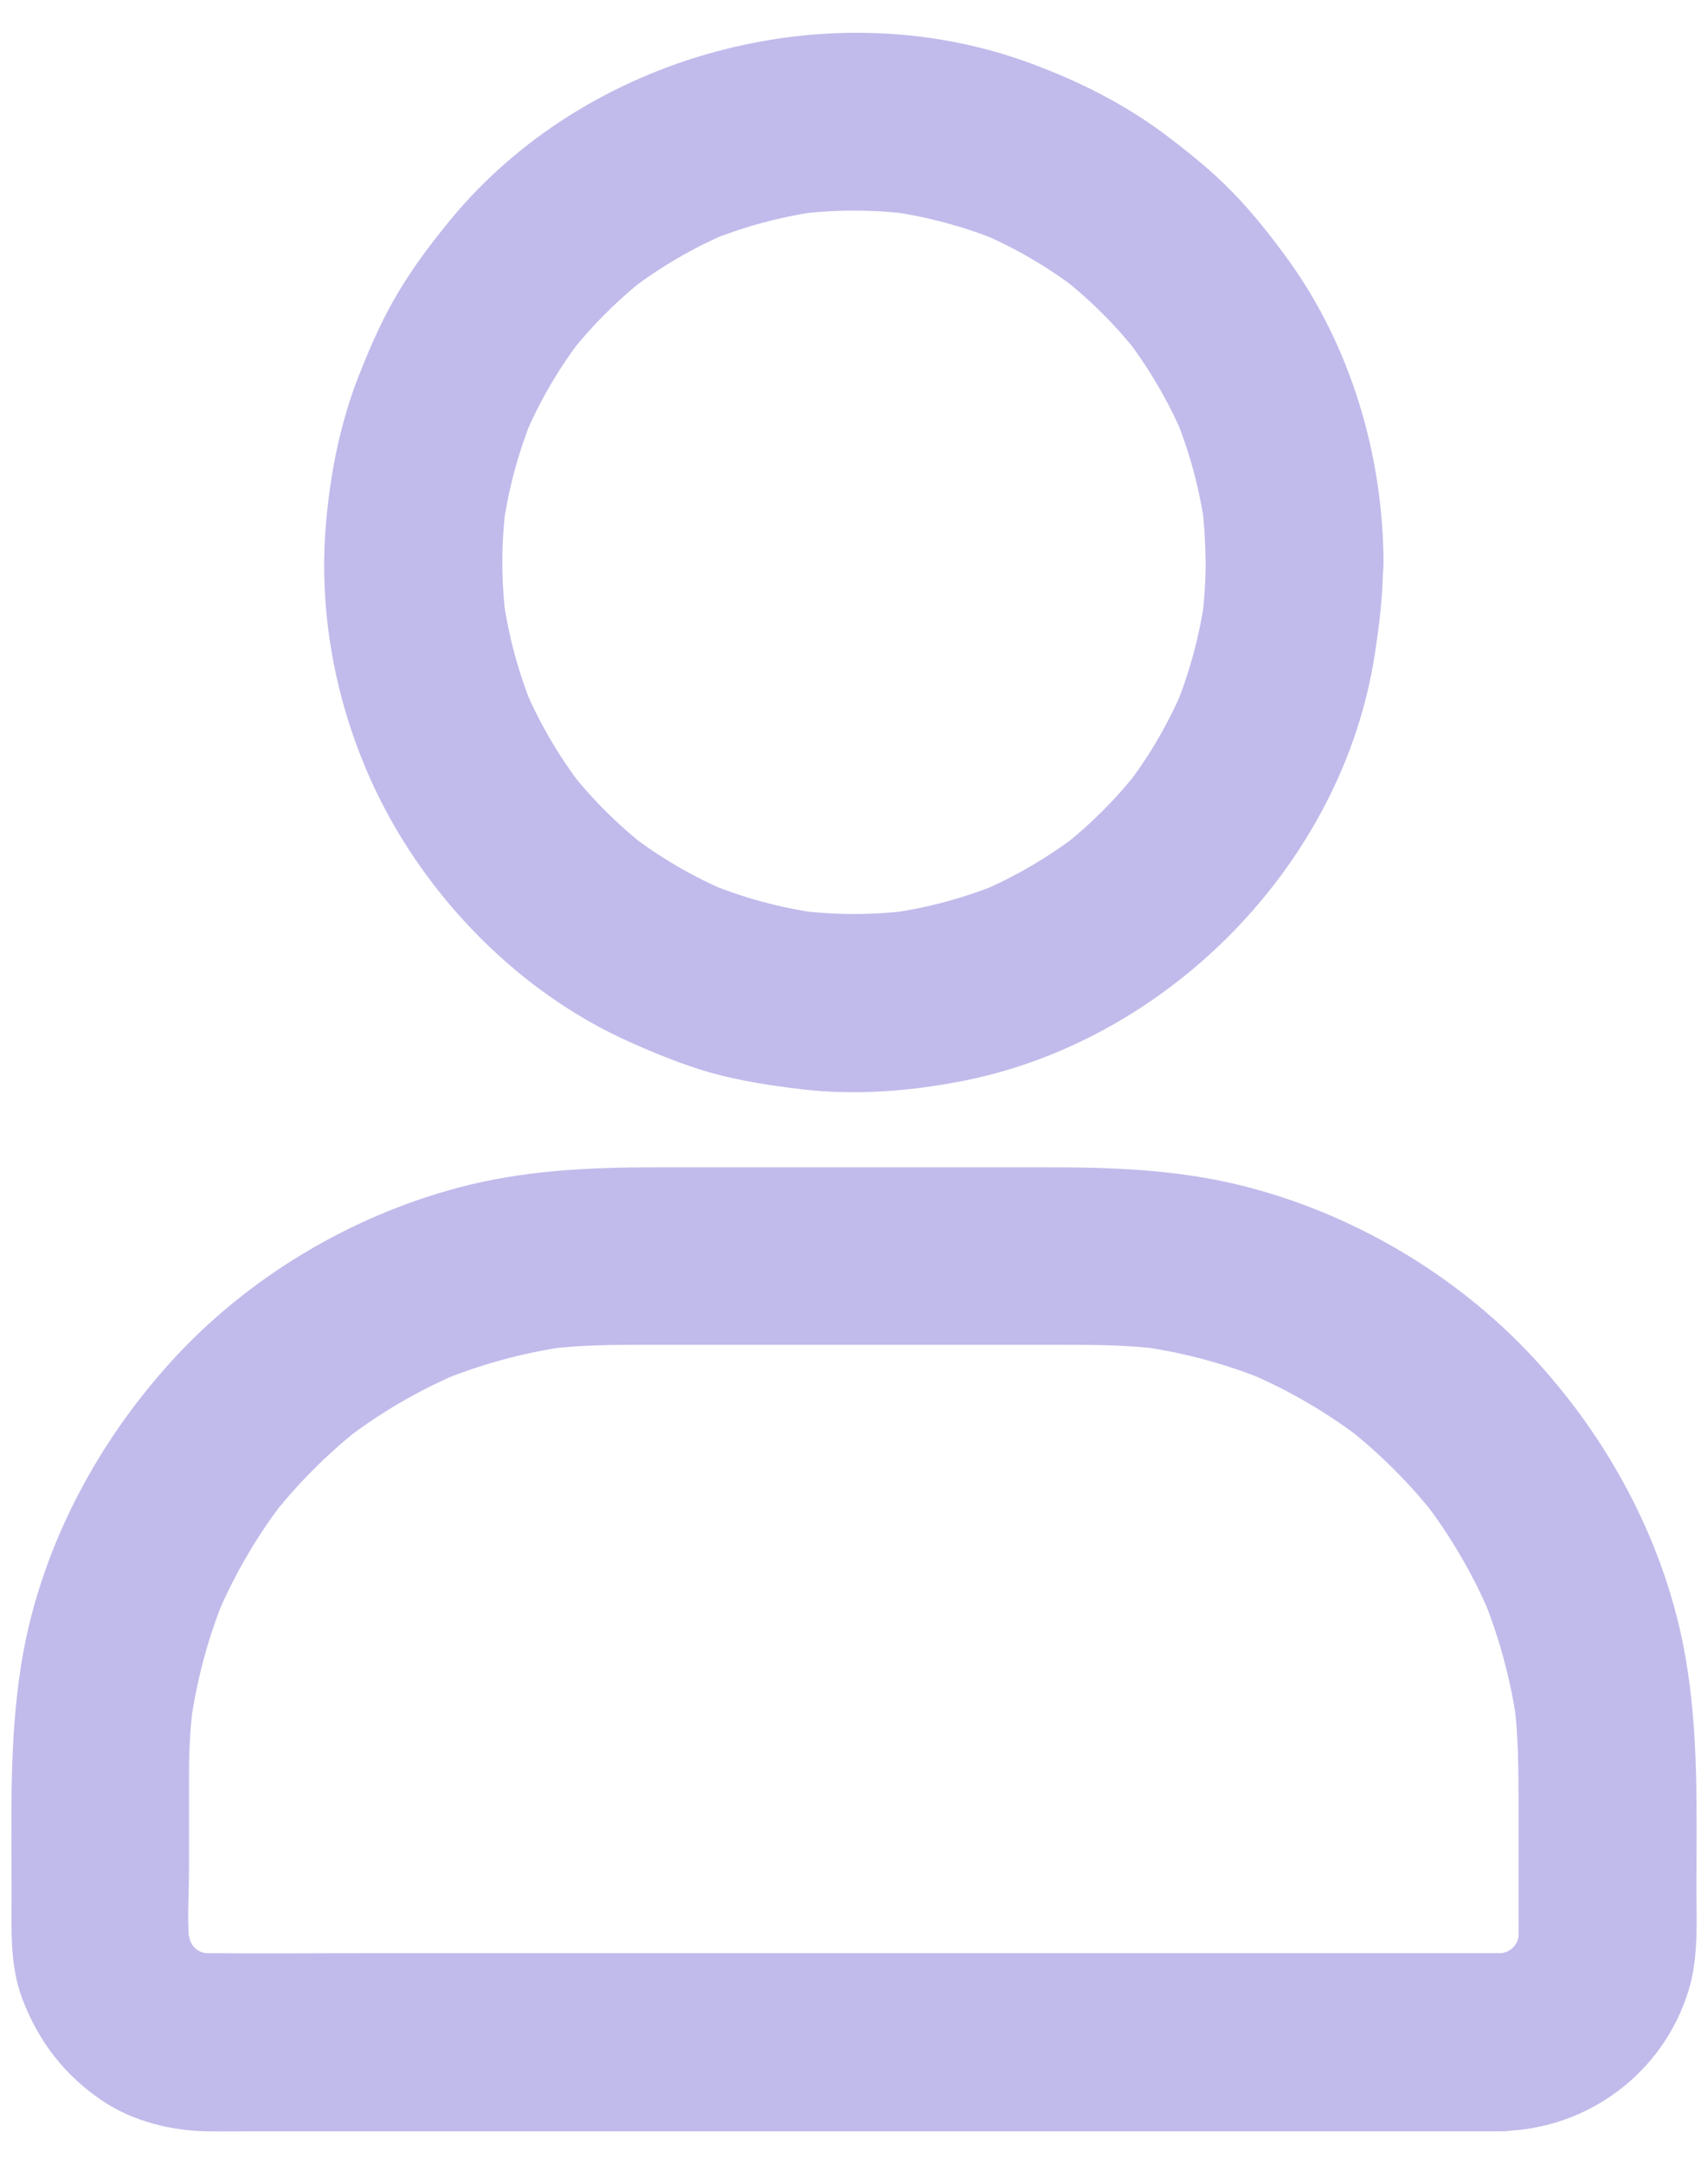 <svg width="30" height="38" viewBox="0 0 30 38" fill="none" xmlns="http://www.w3.org/2000/svg">
<path d="M21.176 9.875C21.176 10.219 21.152 10.562 21.109 10.902C21.129 10.766 21.148 10.625 21.164 10.488C21.07 11.168 20.891 11.828 20.629 12.461C20.68 12.336 20.734 12.211 20.785 12.086C20.523 12.703 20.188 13.281 19.777 13.812C19.859 13.707 19.941 13.602 20.023 13.496C19.617 14.02 19.145 14.492 18.621 14.898C18.727 14.816 18.832 14.734 18.938 14.652C18.406 15.059 17.828 15.398 17.211 15.66C17.336 15.609 17.461 15.555 17.586 15.504C16.953 15.766 16.293 15.945 15.613 16.039C15.75 16.02 15.891 16 16.027 15.984C15.344 16.074 14.656 16.074 13.973 15.984C14.109 16.004 14.25 16.023 14.387 16.039C13.707 15.945 13.047 15.766 12.414 15.504C12.539 15.555 12.664 15.609 12.789 15.66C12.172 15.398 11.594 15.062 11.062 14.652C11.168 14.734 11.273 14.816 11.379 14.898C10.855 14.492 10.383 14.02 9.977 13.496C10.059 13.602 10.141 13.707 10.223 13.812C9.816 13.281 9.477 12.703 9.215 12.086C9.266 12.211 9.32 12.336 9.371 12.461C9.109 11.828 8.93 11.168 8.836 10.488C8.855 10.625 8.875 10.766 8.891 10.902C8.801 10.219 8.801 9.531 8.891 8.848C8.871 8.984 8.852 9.125 8.836 9.262C8.93 8.582 9.109 7.922 9.371 7.289C9.32 7.414 9.266 7.539 9.215 7.664C9.477 7.047 9.813 6.469 10.223 5.937C10.141 6.043 10.059 6.148 9.977 6.254C10.383 5.73 10.855 5.258 11.379 4.852C11.273 4.934 11.168 5.016 11.062 5.098C11.594 4.691 12.172 4.352 12.789 4.09C12.664 4.141 12.539 4.195 12.414 4.246C13.047 3.984 13.707 3.805 14.387 3.711C14.25 3.73 14.109 3.75 13.973 3.766C14.656 3.676 15.344 3.676 16.027 3.766C15.891 3.746 15.75 3.727 15.613 3.711C16.293 3.805 16.953 3.984 17.586 4.246C17.461 4.195 17.336 4.141 17.211 4.09C17.828 4.352 18.406 4.687 18.938 5.098C18.832 5.016 18.727 4.934 18.621 4.852C19.145 5.258 19.617 5.73 20.023 6.254C19.941 6.148 19.859 6.043 19.777 5.937C20.184 6.469 20.523 7.047 20.785 7.664C20.734 7.539 20.68 7.414 20.629 7.289C20.891 7.922 21.07 8.582 21.164 9.262C21.145 9.125 21.125 8.984 21.109 8.848C21.152 9.187 21.172 9.531 21.176 9.875C21.18 10.691 21.891 11.477 22.738 11.438C23.582 11.398 24.305 10.75 24.301 9.875C24.293 8.004 23.73 6.09 22.629 4.566C22.332 4.156 22.016 3.754 21.664 3.391C21.309 3.023 20.918 2.707 20.512 2.398C19.773 1.836 18.949 1.422 18.074 1.102C14.547 -0.191 10.293 0.961 7.906 3.867C7.578 4.266 7.266 4.68 7 5.125C6.734 5.566 6.527 6.035 6.336 6.512C5.977 7.395 5.793 8.332 5.719 9.281C5.574 11.141 6.059 13.082 7.027 14.676C7.961 16.215 9.371 17.535 11.02 18.281C11.504 18.5 12 18.703 12.516 18.848C13.027 18.988 13.547 19.066 14.074 19.129C15.035 19.242 16.016 19.164 16.965 18.973C20.57 18.238 23.59 15.133 24.148 11.488C24.23 10.957 24.293 10.426 24.293 9.887C24.297 9.07 23.57 8.285 22.73 8.324C21.887 8.352 21.176 9 21.176 9.875ZM26.359 34.301C25.594 34.301 24.828 34.301 24.062 34.301C22.238 34.301 20.418 34.301 18.594 34.301C16.398 34.301 14.203 34.301 12.004 34.301C10.109 34.301 8.215 34.301 6.316 34.301C5.43 34.301 4.543 34.309 3.656 34.301C3.559 34.301 3.461 34.293 3.367 34.281C3.504 34.301 3.645 34.32 3.781 34.336C3.625 34.312 3.477 34.27 3.332 34.211C3.457 34.262 3.582 34.316 3.707 34.367C3.551 34.301 3.406 34.215 3.27 34.109C3.375 34.191 3.48 34.273 3.586 34.355C3.469 34.258 3.359 34.152 3.266 34.035C3.348 34.141 3.43 34.246 3.512 34.352C3.406 34.215 3.324 34.07 3.254 33.914C3.305 34.039 3.359 34.164 3.41 34.289C3.352 34.145 3.312 33.992 3.285 33.84C3.305 33.977 3.324 34.117 3.34 34.254C3.277 33.781 3.32 33.281 3.32 32.805C3.32 32.246 3.32 31.691 3.32 31.133C3.32 30.715 3.344 30.301 3.398 29.887C3.379 30.023 3.359 30.164 3.344 30.301C3.453 29.5 3.664 28.715 3.98 27.969C3.93 28.094 3.875 28.219 3.824 28.344C4.129 27.633 4.52 26.965 4.992 26.352C4.91 26.457 4.828 26.562 4.746 26.668C5.219 26.062 5.762 25.516 6.371 25.043C6.266 25.125 6.16 25.207 6.055 25.289C6.668 24.816 7.336 24.426 8.047 24.121C7.922 24.172 7.797 24.227 7.672 24.277C8.418 23.965 9.199 23.75 10.004 23.641C9.867 23.66 9.727 23.68 9.59 23.695C10.168 23.621 10.742 23.617 11.324 23.617C12.039 23.617 12.754 23.617 13.469 23.617C15.137 23.617 16.805 23.617 18.473 23.617C19.117 23.617 19.758 23.613 20.402 23.695C20.266 23.676 20.125 23.656 19.988 23.641C20.789 23.75 21.574 23.961 22.32 24.277C22.195 24.227 22.07 24.172 21.945 24.121C22.656 24.426 23.324 24.816 23.938 25.289C23.832 25.207 23.727 25.125 23.621 25.043C24.227 25.516 24.773 26.059 25.246 26.668C25.164 26.562 25.082 26.457 25 26.352C25.473 26.965 25.863 27.633 26.168 28.344C26.117 28.219 26.062 28.094 26.012 27.969C26.324 28.715 26.539 29.496 26.648 30.301C26.629 30.164 26.609 30.023 26.594 29.887C26.668 30.477 26.672 31.062 26.672 31.656C26.672 32.301 26.672 32.945 26.672 33.59C26.672 33.812 26.68 34.035 26.652 34.254C26.672 34.117 26.691 33.977 26.707 33.84C26.684 33.996 26.641 34.145 26.582 34.289C26.633 34.164 26.688 34.039 26.738 33.914C26.672 34.07 26.586 34.215 26.48 34.352C26.562 34.246 26.645 34.141 26.727 34.035C26.629 34.152 26.523 34.262 26.406 34.355C26.512 34.273 26.617 34.191 26.723 34.109C26.586 34.215 26.441 34.297 26.285 34.367C26.41 34.316 26.535 34.262 26.66 34.211C26.516 34.27 26.363 34.309 26.211 34.336C26.348 34.316 26.488 34.297 26.625 34.281C26.539 34.293 26.449 34.297 26.359 34.301C25.957 34.305 25.543 34.473 25.254 34.758C24.984 35.027 24.777 35.473 24.797 35.863C24.836 36.699 25.484 37.438 26.359 37.426C27.879 37.402 29.215 36.41 29.66 34.953C29.836 34.375 29.797 33.754 29.797 33.16C29.797 31.801 29.84 30.453 29.605 29.105C29.262 27.133 28.27 25.277 26.91 23.82C25.551 22.363 23.723 21.293 21.789 20.816C20.68 20.543 19.562 20.5 18.43 20.5C17.266 20.5 16.105 20.5 14.941 20.5C13.793 20.5 12.649 20.5 11.5 20.5C10.34 20.5 9.188 20.555 8.059 20.855C6.141 21.363 4.336 22.445 3.004 23.914C1.66 25.395 0.688 27.254 0.371 29.238C0.16 30.57 0.203 31.906 0.203 33.25C0.203 33.867 0.168 34.512 0.391 35.102C0.68 35.859 1.141 36.457 1.816 36.906C2.344 37.254 3.012 37.422 3.637 37.43C3.941 37.434 4.246 37.43 4.551 37.43C5.332 37.43 6.109 37.43 6.891 37.43C8 37.43 9.105 37.43 10.215 37.43C11.504 37.43 12.793 37.43 14.082 37.43C15.406 37.43 16.727 37.43 18.051 37.43C19.262 37.43 20.469 37.43 21.68 37.43C22.629 37.43 23.578 37.43 24.523 37.43C25.066 37.43 25.609 37.43 26.152 37.43C26.223 37.43 26.293 37.43 26.363 37.43C27.18 37.43 27.965 36.711 27.926 35.867C27.887 35.016 27.238 34.301 26.359 34.301Z" fill="#C1BBEB"/>
</svg>
